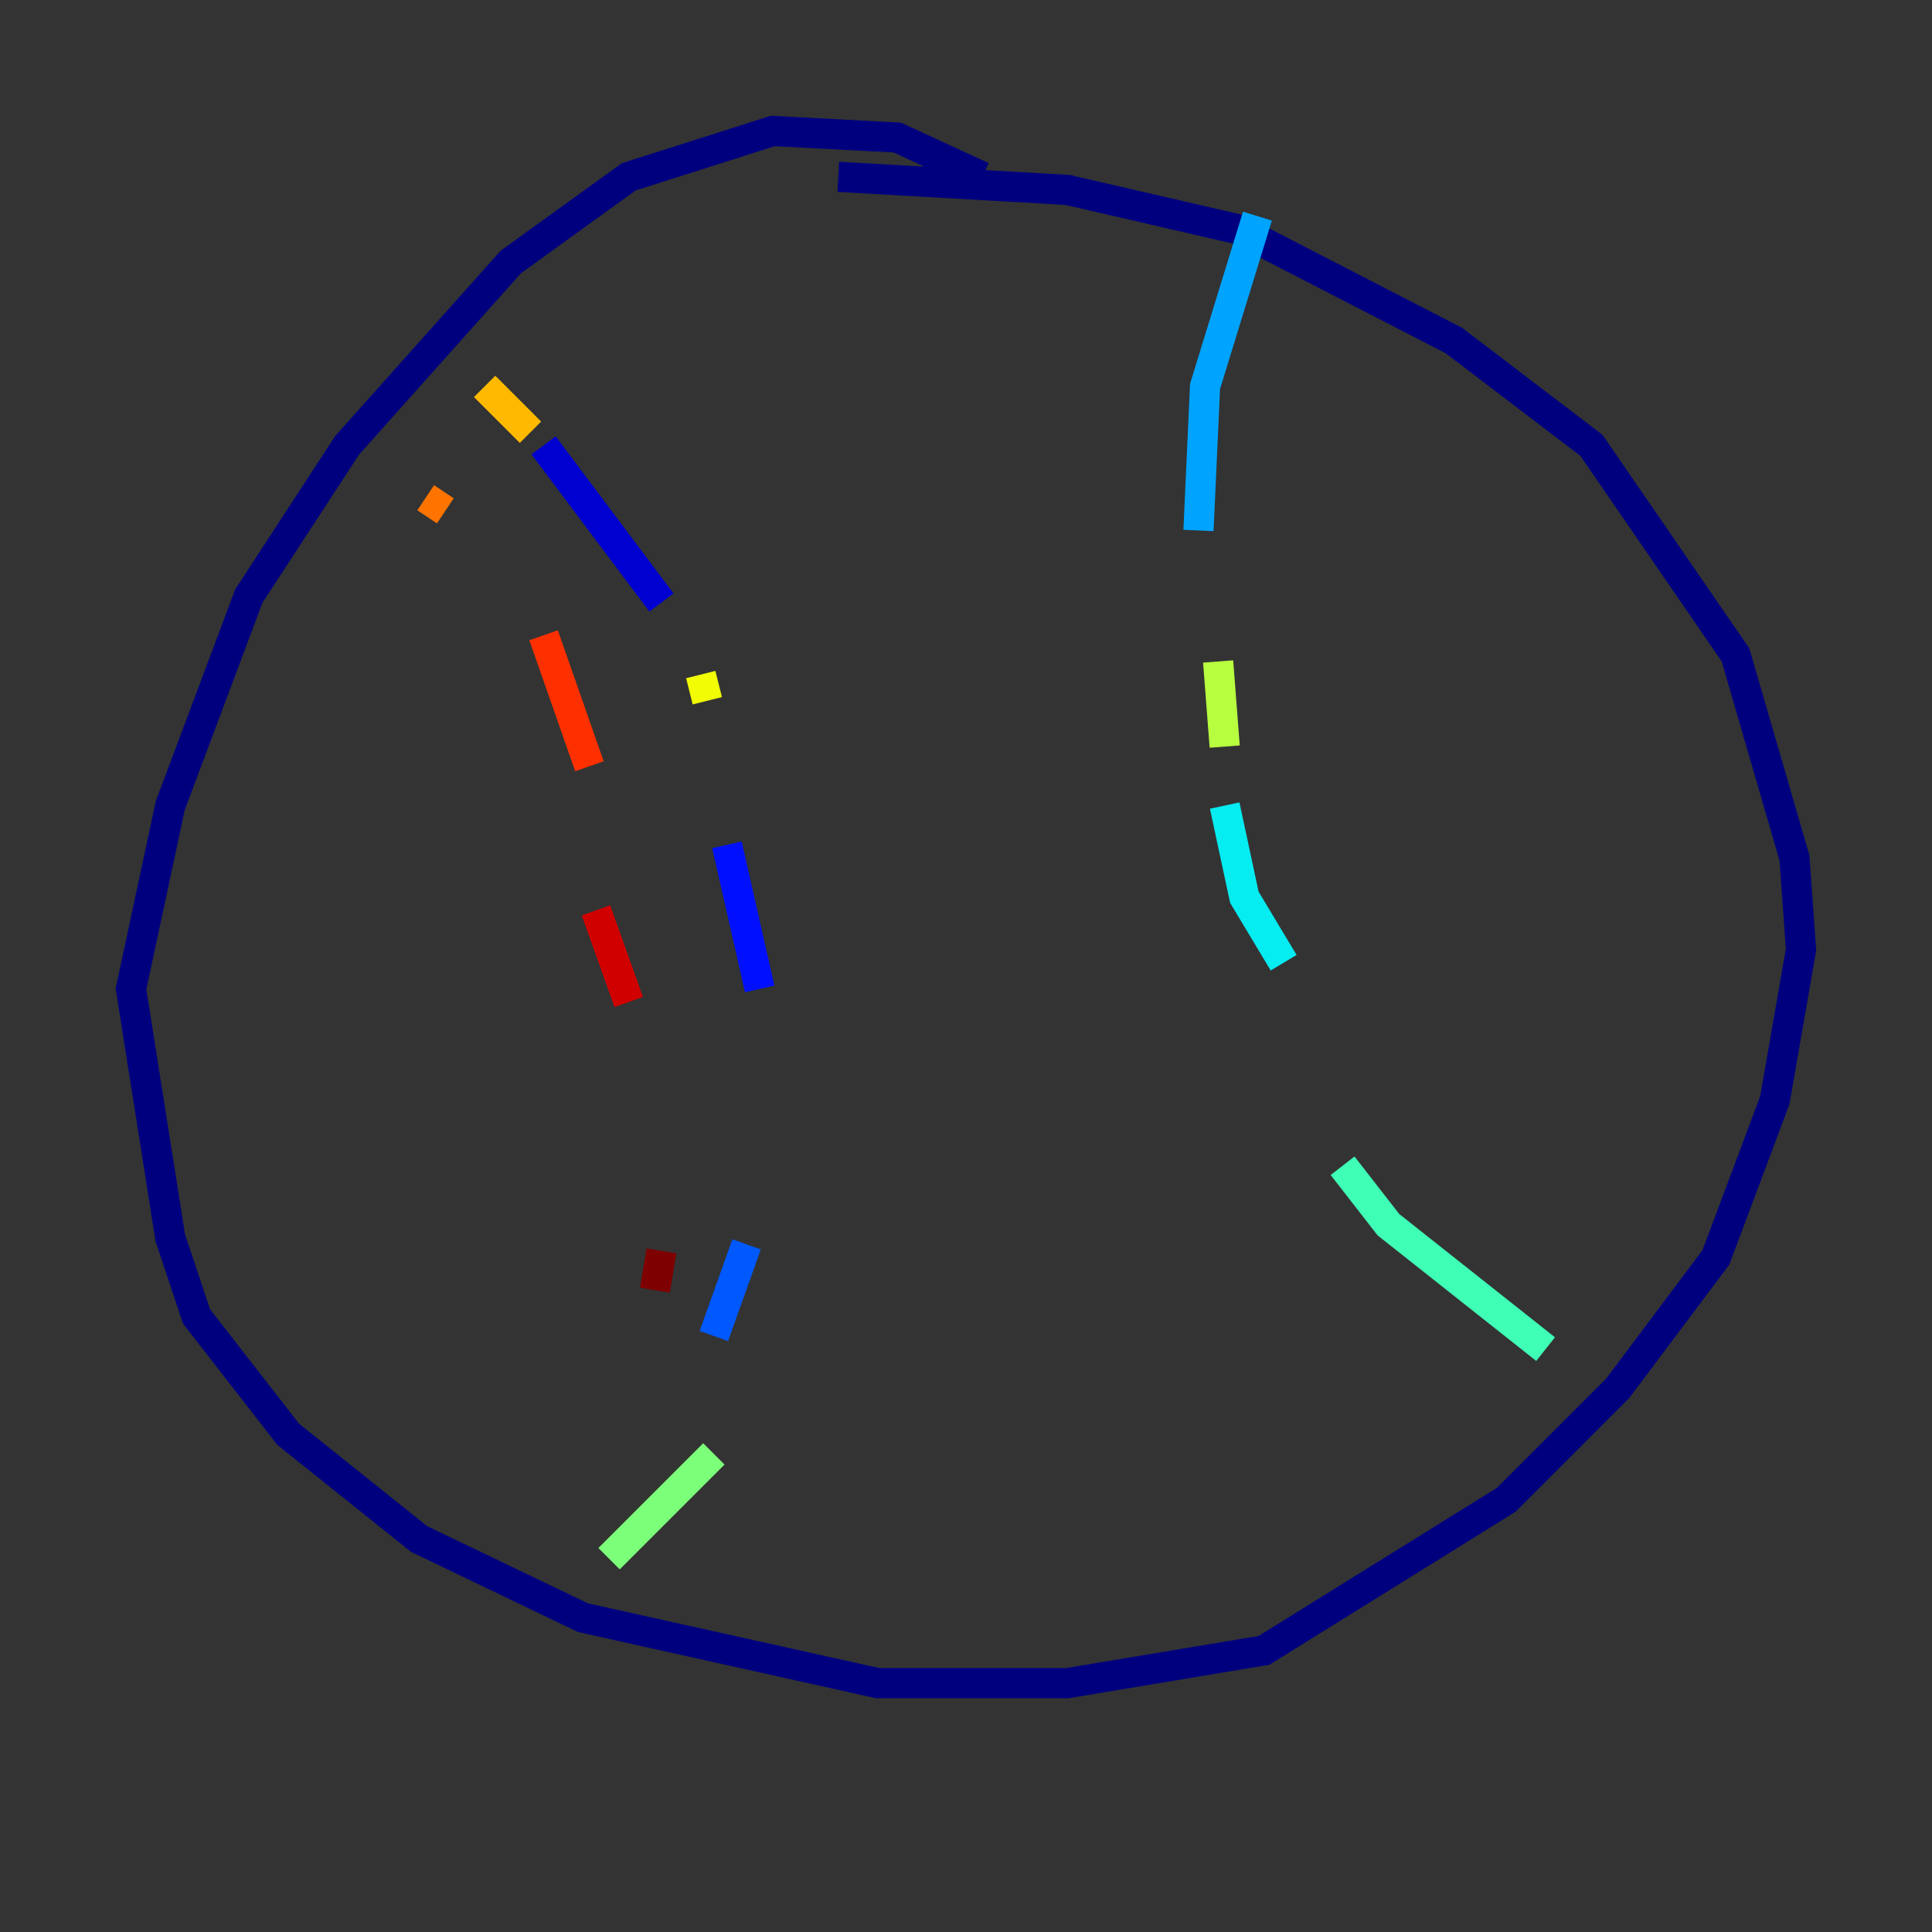 <?xml version="1.0" encoding="utf-8" ?>
<svg baseProfile="tiny" height="128" version="1.2" viewBox="0,0,128,128" width="128" xmlns="http://www.w3.org/2000/svg" xmlns:ev="http://www.w3.org/2001/xml-events" xmlns:xlink="http://www.w3.org/1999/xlink"><rect x="0" y="0" width="128" height="128" fill="#333333" stroke="none"/><defs /><polyline fill="none" points="65.085,11.715 59.444,9.112 51.2,8.678 41.654,11.715 33.844,17.356 22.997,29.505 16.488,39.485 11.281,53.37 8.678,65.519 11.281,82.007 13.017,87.214 19.091,95.024 27.77,101.966 38.617,107.173 58.142,111.512 70.725,111.512 83.742,109.342 99.797,99.363 107.173,91.986 113.681,83.308 117.586,72.895 119.322,62.915 118.888,56.841 114.983,43.39 105.437,29.505 96.325,22.563 82.007,15.186 70.725,12.583 55.539,11.715" stroke="#00007f" stroke-width="2" /><polyline fill="none" points="36.014,29.505 43.824,39.919" stroke="#0000d1" stroke-width="2" /><polyline fill="none" points="48.163,55.973 50.332,65.519" stroke="#0010ff" stroke-width="2" /><polyline fill="none" points="49.464,82.441 47.295,88.515" stroke="#0058ff" stroke-width="2" /><polyline fill="none" points="83.308,14.319 79.837,25.6 79.403,35.146" stroke="#00a4ff" stroke-width="2" /><polyline fill="none" points="81.139,53.37 82.441,59.444 85.044,63.783" stroke="#05ecf1" stroke-width="2" /><polyline fill="none" points="88.949,77.234 91.986,81.139 102.4,89.383" stroke="#3fffb7" stroke-width="2" /><polyline fill="none" points="47.295,96.325 40.352,103.268" stroke="#7cff79" stroke-width="2" /><polyline fill="none" points="80.705,43.824 81.139,49.464" stroke="#b7ff3f" stroke-width="2" /><polyline fill="none" points="46.427,44.691 46.861,46.427" stroke="#f1fc05" stroke-width="2" /><polyline fill="none" points="32.108,25.6 35.146,28.637" stroke="#ffb900" stroke-width="2" /><polyline fill="none" points="28.203,32.976 29.505,33.844" stroke="#ff7300" stroke-width="2" /><polyline fill="none" points="36.014,42.088 39.051,50.766" stroke="#ff3000" stroke-width="2" /><polyline fill="none" points="39.485,60.312 41.654,66.386" stroke="#d10000" stroke-width="2" /><polyline fill="none" points="43.824,82.875 43.39,85.478" stroke="#7f0000" stroke-width="2" /></svg>
